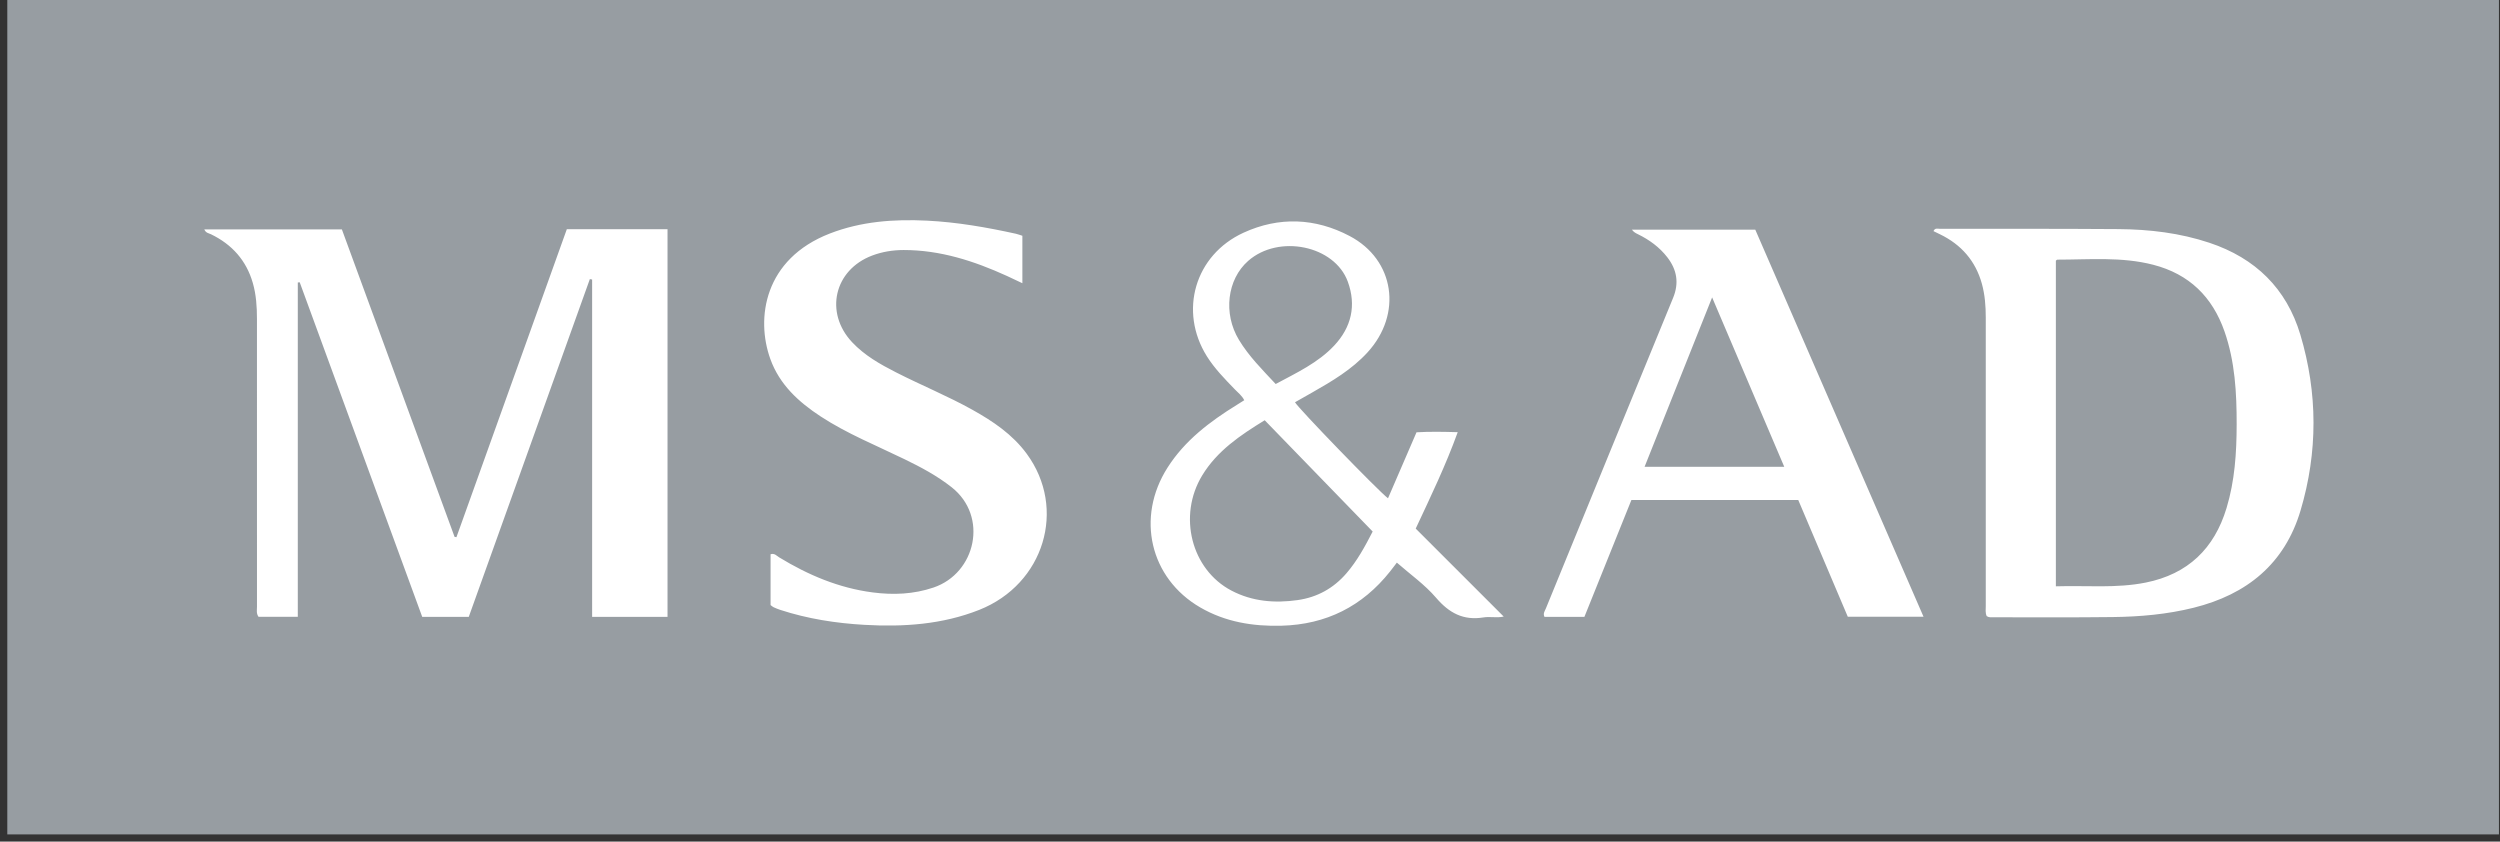 <?xml version="1.0" encoding="UTF-8"?>
<svg width="101px" height="34px" viewBox="0 0 101 34" version="1.1" xmlns="http://www.w3.org/2000/svg" xmlns:xlink="http://www.w3.org/1999/xlink">
    <rect x="0" y="0" width="101" height="34" fill="#333333" stroke="none"/>
    <!-- Generator: Sketch 56 (81588) - https://sketch.com -->
    <title>Group 4</title>
    <desc>Created with Sketch.</desc>
    <g id="Desktop" stroke="none" stroke-width="1" fill="none" fill-rule="evenodd">
        <g id="Home" transform="translate(-1096, -3625)">
            <g id="Group-4" transform="translate(1096, 3625)">
                <polygon id="Fill-1" fill="#979DA2" points="0.295 33.71 100.957 33.71 100.957 0 0.295 0"></polygon>
                <path d="M54.398,23.159 C53.876,23.765 53.219,24.131 52.422,24.244 C51.495,24.375 50.592,24.301 49.752,23.861 C48.126,23.01 47.578,20.835 48.57,19.205 C49.173,18.214 50.101,17.587 51.094,16.978 C52.55,18.479 53.997,19.97 55.456,21.474 C55.139,22.091 54.827,22.661 54.398,23.159 L54.398,23.159 Z M50.05,13.725 C49.411,12.664 49.575,11.29 50.425,10.541 C51.658,9.454 53.919,9.914 54.453,11.384 C54.799,12.335 54.601,13.215 53.903,13.96 C53.247,14.66 52.387,15.057 51.538,15.514 C50.992,14.93 50.448,14.387 50.05,13.725 L50.05,13.725 Z M58.892,17.46 C58.293,17.443 57.768,17.433 57.227,17.465 C56.841,18.358 56.46,19.239 56.075,20.131 C55.673,19.824 52.429,16.472 52.318,16.251 C52.55,16.119 52.783,15.987 53.016,15.855 C53.82,15.398 54.614,14.928 55.247,14.237 C56.664,12.691 56.352,10.496 54.525,9.535 C53.139,8.805 51.675,8.742 50.237,9.402 C48.272,10.304 47.616,12.569 48.757,14.393 C49.07,14.892 49.481,15.31 49.888,15.731 C50.018,15.866 50.174,15.982 50.268,16.169 C50.159,16.238 50.062,16.299 49.965,16.359 C48.877,17.032 47.869,17.793 47.17,18.889 C45.885,20.903 46.456,23.362 48.491,24.541 C49.503,25.128 50.615,25.31 51.772,25.279 C53.58,25.231 55.04,24.496 56.159,23.087 C56.283,22.931 56.401,22.771 56.521,22.612 L56.433,22.73 C56.967,23.199 57.561,23.616 58.018,24.15 C58.545,24.766 59.12,25.076 59.931,24.944 C60.199,24.9 60.48,24.972 60.75,24.909 C59.556,23.716 58.374,22.534 57.195,21.355 C57.807,20.047 58.404,18.808 58.892,17.46 L58.892,17.46 Z M39.279,16.552 C38.279,15.995 37.216,15.562 36.197,15.042 C35.553,14.714 34.925,14.358 34.424,13.824 C33.301,12.627 33.701,10.903 35.236,10.324 C35.646,10.169 36.073,10.102 36.509,10.101 C37.986,10.101 39.351,10.543 40.675,11.146 C40.873,11.236 41.07,11.331 41.304,11.442 L41.304,9.525 C41.208,9.495 41.127,9.463 41.044,9.444 C39.858,9.183 38.664,8.974 37.449,8.914 C36.111,8.848 34.792,8.944 33.528,9.433 C30.871,10.462 30.526,12.858 31.123,14.508 C31.495,15.539 32.263,16.24 33.156,16.825 C34.222,17.522 35.404,17.998 36.545,18.553 C37.211,18.876 37.861,19.223 38.448,19.686 C39.94,20.865 39.426,23.158 37.712,23.737 C36.907,24.009 36.088,24.042 35.259,23.934 C33.888,23.756 32.647,23.23 31.478,22.517 C31.378,22.456 31.293,22.339 31.131,22.392 L31.131,24.445 C31.179,24.48 31.214,24.515 31.257,24.534 C31.344,24.574 31.434,24.61 31.525,24.64 C32.63,25.001 33.772,25.178 34.927,25.244 C36.507,25.334 38.071,25.229 39.559,24.64 C42.184,23.6 43.108,20.551 41.48,18.333 C40.905,17.549 40.116,17.019 39.279,16.552 L39.279,16.552 Z M66.441,18.859 C67.346,16.591 68.241,14.345 69.17,12.015 C70.16,14.341 71.114,16.58 72.084,18.859 L66.441,18.859 Z M65.928,9.278 C66.001,9.377 66.084,9.42 66.168,9.46 C66.633,9.687 67.042,9.985 67.36,10.395 C67.747,10.897 67.842,11.431 67.592,12.037 C65.873,16.216 64.164,20.4 62.453,24.582 C62.412,24.684 62.329,24.781 62.396,24.921 L64.01,24.921 C64.642,23.351 65.275,21.775 65.909,20.199 L72.649,20.199 C73.327,21.796 73.997,23.375 74.651,24.917 L77.711,24.917 C75.431,19.67 73.17,14.469 70.913,9.278 L65.928,9.278 Z M89.952,20.526 C89.456,22.165 88.394,23.193 86.688,23.536 C85.497,23.775 84.293,23.648 83.057,23.687 L83.057,10.532 C83.083,10.512 83.098,10.49 83.113,10.49 C84.409,10.49 85.712,10.366 86.992,10.697 C88.445,11.072 89.38,11.993 89.868,13.385 C90.295,14.605 90.363,15.874 90.361,17.15 C90.359,18.291 90.286,19.424 89.952,20.526 L89.952,20.526 Z M92.934,13.521 C92.376,11.658 91.12,10.428 89.26,9.808 C88.069,9.411 86.837,9.266 85.591,9.256 C83.182,9.239 80.774,9.244 78.365,9.243 C78.282,9.243 78.173,9.198 78.113,9.338 C78.206,9.383 78.291,9.424 78.375,9.465 C79.237,9.883 79.812,10.541 80.068,11.464 C80.191,11.91 80.225,12.366 80.225,12.828 C80.223,16.714 80.224,20.599 80.225,24.485 C80.225,24.617 80.2,24.753 80.263,24.892 C80.358,24.953 80.447,24.938 80.532,24.938 C82.141,24.938 83.75,24.949 85.359,24.929 C86.457,24.916 87.55,24.82 88.623,24.553 C90.777,24.017 92.303,22.775 92.942,20.625 C93.644,18.266 93.639,15.879 92.934,13.521 L92.934,13.521 Z M18.44,21.702 L18.365,21.69 C16.848,17.55 15.33,13.41 13.812,9.268 L8.254,9.268 C8.317,9.416 8.435,9.421 8.524,9.464 C9.376,9.877 9.952,10.523 10.214,11.433 C10.35,11.906 10.381,12.392 10.381,12.882 C10.379,16.759 10.38,20.636 10.382,24.513 C10.382,24.643 10.347,24.782 10.445,24.92 L12.031,24.92 L12.031,11.413 C12.057,11.41 12.082,11.407 12.108,11.404 C13.758,15.91 15.407,20.415 17.058,24.922 L18.938,24.922 C20.57,20.37 22.2,15.822 23.83,11.275 C23.861,11.281 23.891,11.287 23.922,11.293 L23.922,24.922 L26.968,24.922 L26.968,9.259 L22.9,9.259 L18.44,21.702 Z" id="Fill-2" fill="#FFFFFF"></path>
            </g>
        </g>
    </g>
</svg>